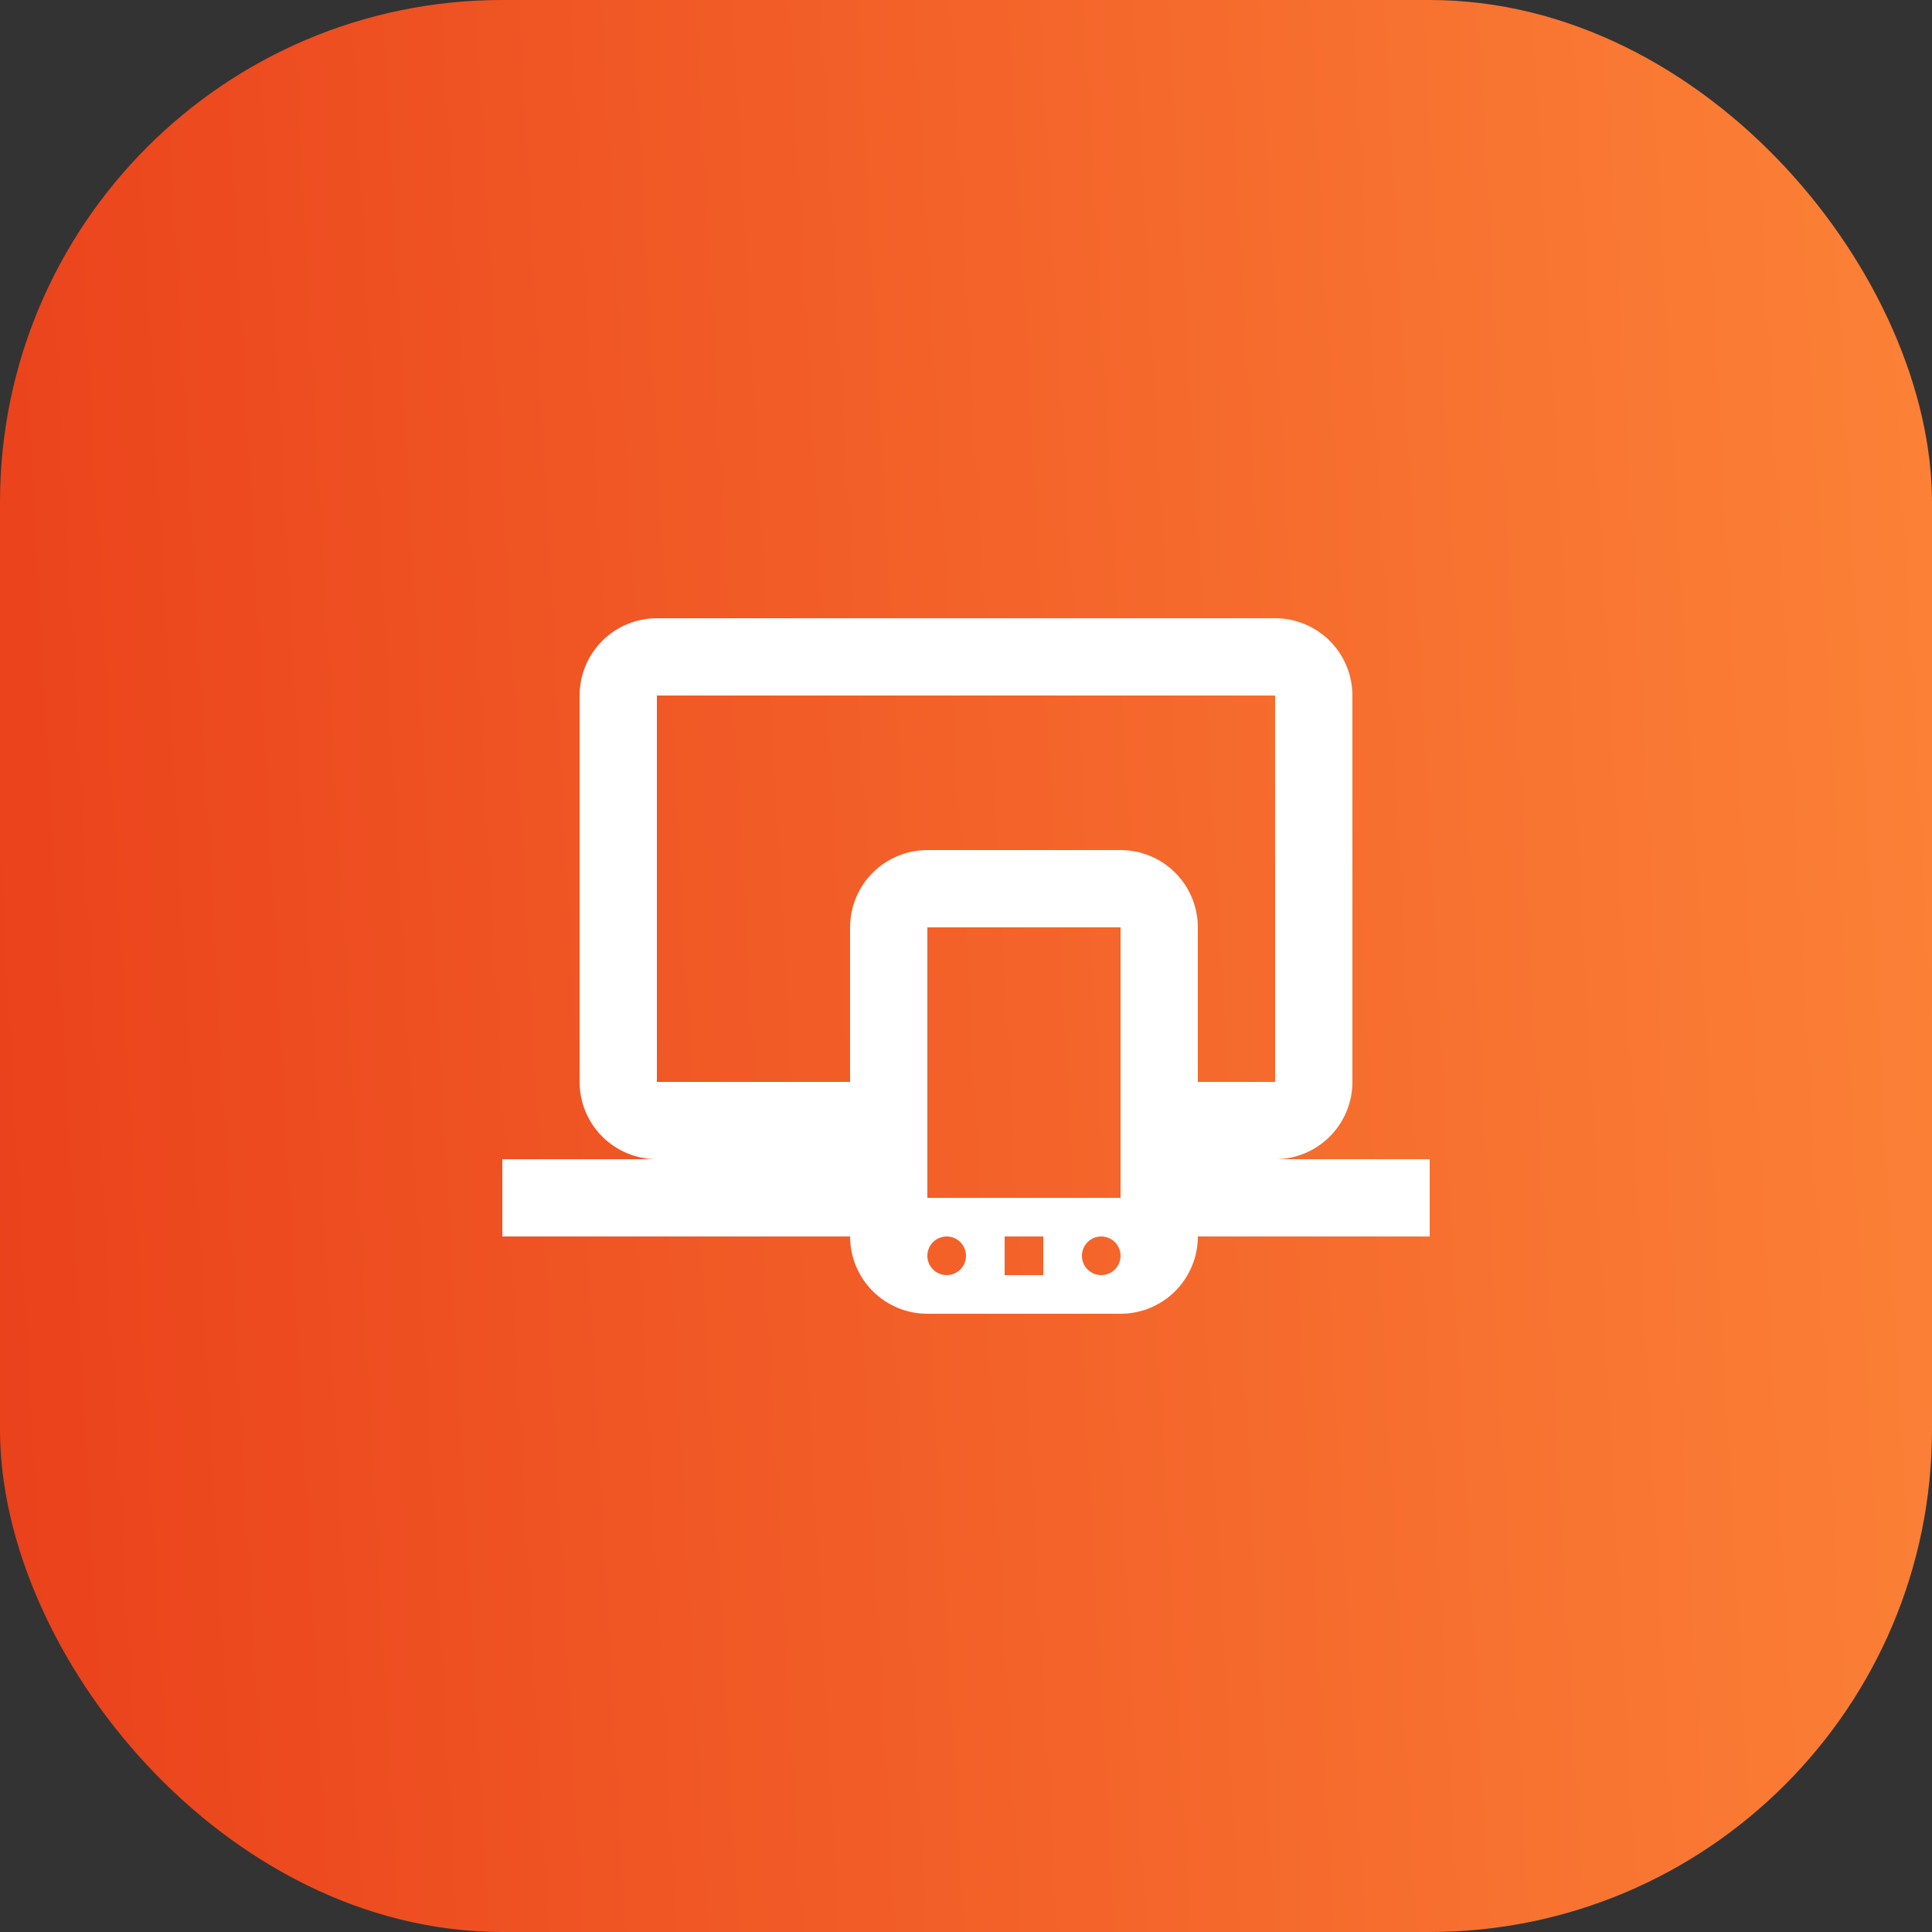 <svg width="50" height="50" viewBox="0 0 50 50" fill="none" xmlns="http://www.w3.org/2000/svg">
<rect x="0" y="0" width="50" height="50" fill="#333333" stroke="none"/>
<rect width="50" height="50" rx="13" fill="url(#paint0_linear_1141_759)"/>
<path d="M17 18V28H22V24C22 23.47 22.211 22.961 22.586 22.586C22.961 22.211 23.47 22 24 22H29C29.53 22 30.039 22.211 30.414 22.586C30.789 22.961 31 23.47 31 24V28H33V18H17ZM13 32V30H17C16.47 30 15.961 29.789 15.586 29.414C15.211 29.039 15 28.53 15 28V18C15 17.47 15.211 16.961 15.586 16.586C15.961 16.211 16.47 16 17 16H33C33.53 16 34.039 16.211 34.414 16.586C34.789 16.961 35 17.47 35 18V28C35 28.53 34.789 29.039 34.414 29.414C34.039 29.789 33.53 30 33 30H37V32H31C31 32.53 30.789 33.039 30.414 33.414C30.039 33.789 29.53 34 29 34H24C23.47 34 22.961 33.789 22.586 33.414C22.211 33.039 22 32.53 22 32H13ZM24.5 32C24.367 32 24.24 32.053 24.146 32.146C24.053 32.24 24 32.367 24 32.5C24 32.633 24.053 32.76 24.146 32.854C24.24 32.947 24.367 33 24.5 33C24.633 33 24.76 32.947 24.854 32.854C24.947 32.76 25 32.633 25 32.5C25 32.367 24.947 32.24 24.854 32.146C24.76 32.053 24.633 32 24.5 32ZM28.5 32C28.367 32 28.24 32.053 28.146 32.146C28.053 32.24 28 32.367 28 32.5C28 32.633 28.053 32.76 28.146 32.854C28.24 32.947 28.367 33 28.5 33C28.633 33 28.76 32.947 28.854 32.854C28.947 32.76 29 32.633 29 32.5C29 32.367 28.947 32.24 28.854 32.146C28.76 32.053 28.633 32 28.5 32ZM26 32V33H27V32H26ZM24 24V31H29V24H24Z" fill="white"/>
<defs>
<linearGradient id="paint0_linear_1141_759" x1="0.056" y1="49.524" x2="52.574" y2="46.624" gradientUnits="userSpaceOnUse">
<stop stop-color="#EA411B"/>
<stop offset="1" stop-color="#FC8237"/>
</linearGradient>
</defs>
</svg>

